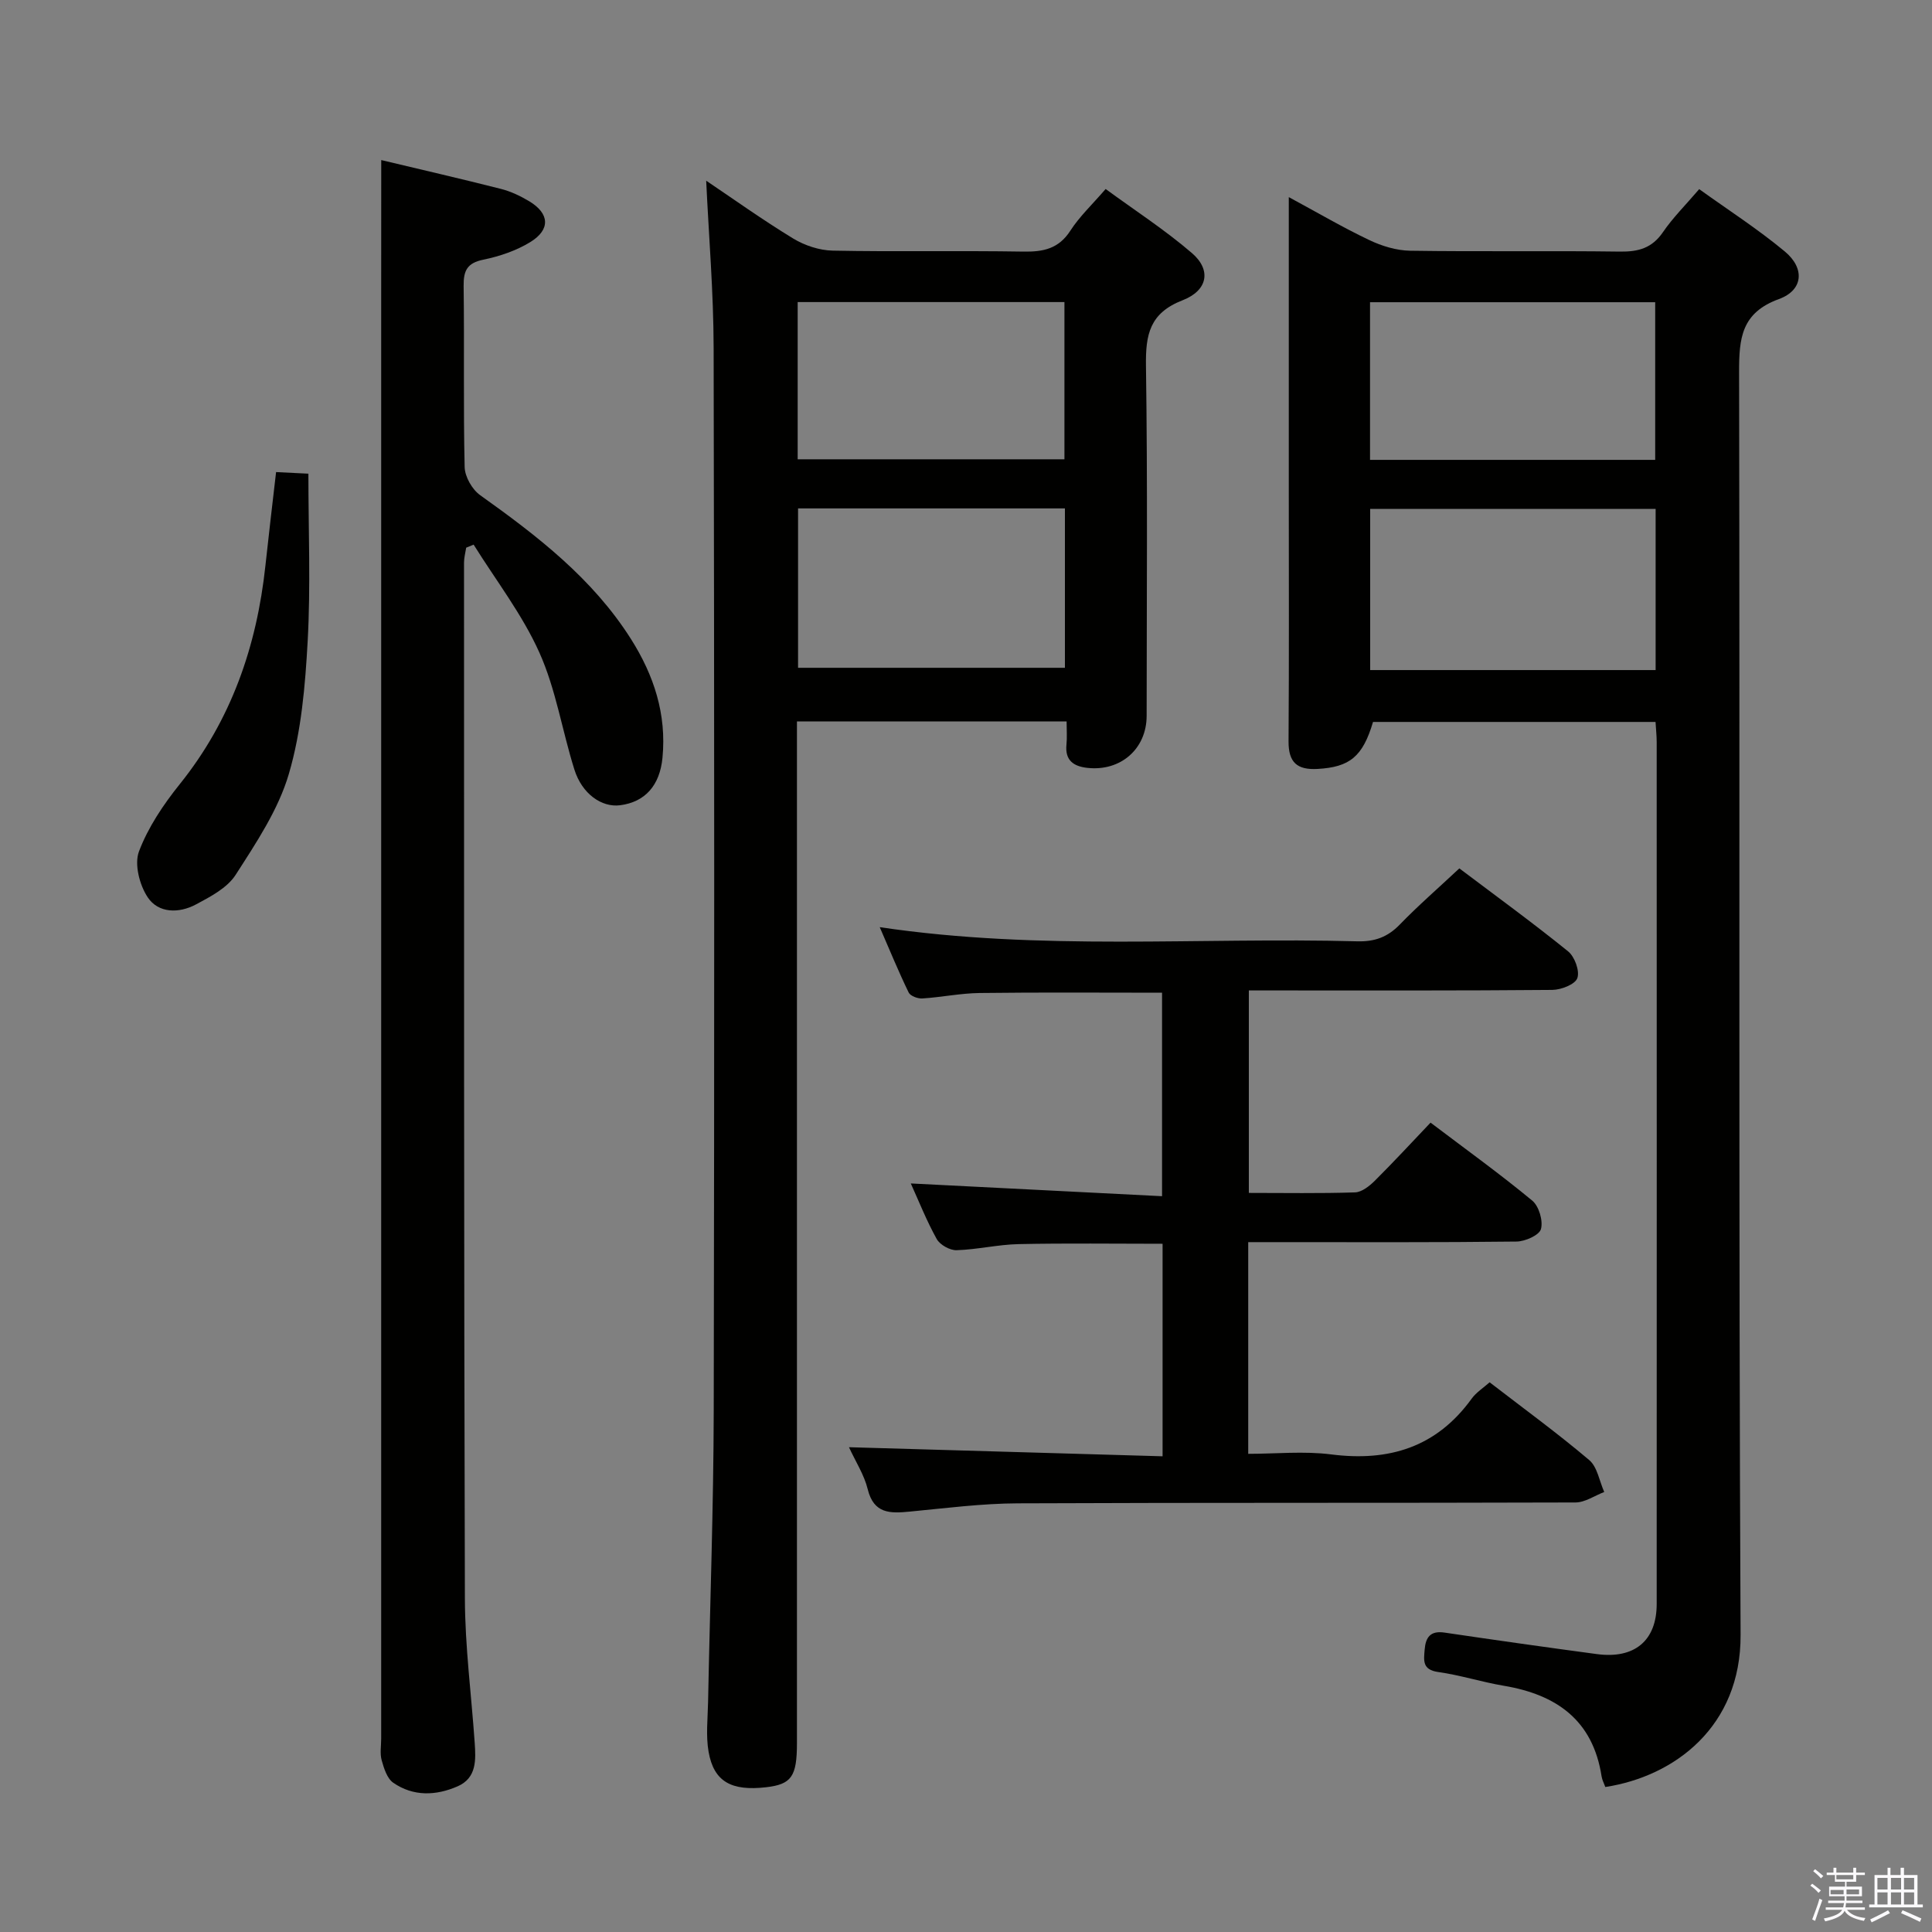 <svg enable-background="new 0 0 400 400" viewBox="0 0 400 400" xmlns="http://www.w3.org/2000/svg"><rect x="0" y="0" width="400" height="400" fill="#808080" stroke="none"/><path d="m374.8 390.4.4-.4c.7.5 1.3 1 1.8 1.4l-.5.5c-.5-.6-1.1-1.1-1.7-1.5zm1 7.3-.6-.3c.5-1.4 1.1-2.8 1.5-4.3.2.1.4.2.6.3-.5 1.3-1 2.8-1.5 4.3zm-.4-10.3.4-.4c.4.3 1 .8 1.7 1.4l-.5.5c-.4-.5-1-1-1.6-1.5zm2.5.3h1.7v-1h.6v1h3.5v-1h.6v1h1.8v.5h-1.8v1.4h-2v1h3.2v2h-3.2v.9h3.3v.5h-3.4c0 .3-.1.6-.1.9h4v.5h-3.7c.7.9 1.9 1.5 3.8 1.7-.1.2-.2.4-.3.6-2.1-.4-3.5-1.1-4-2.1-.4 1-1.8 1.7-4 2.2-.1-.2-.2-.4-.3-.6 2.1-.4 3.4-1 3.8-1.8h-3.4v-.5h3.6c.1-.3.1-.6.2-.9h-3.3v-.5h3.4c0-.3 0-.6 0-.9h-3.2v-2h3.3v-1h-2.1v-1.4h-1.7v-.5zm1.1 3.5v1h2.7c0-.3 0-.4 0-.4 0-.2 0-.2 0-.2 0-.1 0-.2 0-.3h-2.7zm1.2-3v.9h3.5v-.9zm4.7 3h-2.6v.6.4h2.6z" fill="#fbfafc"/><path d="m393.6 386.7h.6v1.5h2.8v6.1h1.1v.6h-11.1v-.6h1.1v-6.1h2.7v-1.5h.6v1.5h2.1v-1.5zm-2.7 8.8.4.6c-1.2.6-2.5 1.3-3.8 1.9-.1-.2-.2-.4-.3-.6 1.2-.6 2.5-1.2 3.7-1.9zm-2.2-6.7v2.4h2.1v-2.4zm0 3v2.5h2.1v-2.5zm2.8-3v2.4h2.1v-2.4zm0 3v2.5h2.1v-2.5zm6 6.1c-1.4-.7-2.7-1.3-3.9-1.8l.3-.6c1.5.6 2.7 1.2 3.9 1.7zm-1.2-9.1h-2.1v2.4h2.1zm-2.1 3v2.5h2.1v-2.5z" fill="#fbfafc"/><g fill="#010100"><path d="m332.36 369.98c-.25-.71-.65-1.44-.77-2.21-1.79-11.62-9.33-16.92-20.24-18.75-4.57-.77-9.03-2.21-13.61-2.85-3.31-.47-2.96-2.41-2.78-4.64.21-2.57 1.2-3.95 4.11-3.52 10.5 1.55 21.01 3.04 31.53 4.45 7.82 1.05 12.39-2.78 12.4-10.35.02-59.49.01-118.98 0-178.48 0-1.3-.15-2.59-.24-4.16-19.65 0-39.08 0-58.49 0-2.13 7.2-4.84 9.35-11.47 9.73-4.26.24-6.05-1.35-6.02-5.73.12-17.33.05-34.66.05-51.99 0-19.97 0-39.94 0-60.67 5.91 3.19 11.17 6.28 16.66 8.89 2.59 1.24 5.61 2.16 8.45 2.21 14.49.22 29-.02 43.49.18 3.82.05 6.62-.74 8.87-4.03 2.05-3 4.68-5.6 7.5-8.9 6.01 4.32 12.15 8.27 17.72 12.9 4.2 3.49 3.84 8.02-1.22 9.86-7.78 2.84-8.25 8.12-8.24 15.1.18 87.16-.12 174.31.31 261.47.09 18.99-13.67 29.3-28.01 31.49zm10.42-264.62c-19.93 0-39.45 0-59.1 0v33.37h59.1c0-11.18 0-22.1 0-33.37zm-59.13-10.15h59.04c0-11.12 0-21.85 0-32.64-19.81 0-39.31 0-59.04 0z"/><path d="m146.21 37.41c5.57 3.75 11.64 8.09 17.99 11.96 2.39 1.45 5.44 2.47 8.22 2.52 13.16.26 26.33-.02 39.49.2 4.13.07 7.3-.6 9.71-4.35 1.87-2.9 4.47-5.34 7.29-8.61 6.02 4.41 12.28 8.46 17.88 13.28 4.01 3.45 3.33 7.71-1.96 9.76-6.81 2.65-7.66 7.1-7.57 13.54.35 24.15.15 48.32.14 72.48 0 6.86-5.39 11.56-12.28 10.79-2.87-.32-4.65-1.56-4.32-4.82.15-1.46.03-2.95.03-4.8-18.56 0-36.81 0-55.83 0v5.57 205.94c0 6.94-1.13 8.55-6.38 9.16-7.21.83-10.82-1.16-11.91-7.31-.59-3.35-.18-6.89-.11-10.34.39-20.14 1.13-40.27 1.17-60.41.14-73.31.13-146.62-.02-219.94-.02-11.59-1.01-23.17-1.54-34.62zm18.94 57.68h55.23c0-11.22 0-21.93 0-32.55-18.66 0-36.87 0-55.23 0zm.08 43.17h55.25c0-11.19 0-22.06 0-33-18.58 0-36.8 0-55.25 0z"/><path d="m78.93 33.14c7.99 1.91 16.4 3.84 24.75 5.96 2.06.52 4.08 1.48 5.91 2.58 4.19 2.53 4.42 5.85.2 8.44-2.9 1.78-6.35 2.95-9.71 3.64-3.37.69-4.13 2.27-4.09 5.45.17 12.5-.08 25 .21 37.49.05 2 1.55 4.64 3.21 5.82 11.85 8.45 23.29 17.25 31.23 29.79 4.75 7.51 7.39 15.56 6.52 24.57-.55 5.72-3.58 9.17-8.78 9.84-3.81.49-7.87-2.36-9.45-7.36-2.54-8.06-3.83-16.62-7.26-24.26-3.54-7.89-8.99-14.93-13.61-22.34-.51.21-1.02.42-1.54.63-.16 1.03-.45 2.07-.45 3.1.01 71.49-.03 142.97.18 214.46.03 9.95 1.34 19.9 2.03 29.85.24 3.56.44 7.3-3.54 9.04-4.48 1.96-9.17 2.13-13.32-.74-1.28-.89-1.93-2.98-2.4-4.66-.39-1.39-.1-2.98-.1-4.48 0-99.48 0-198.96 0-298.45.01-9.27.01-18.56.01-28.37z"/><path d="m258.43 257.17v43.83c5.71 0 11.53-.6 17.18.12 11.99 1.53 21.81-1.49 29.08-11.54.95-1.31 2.42-2.23 3.72-3.39 7.03 5.42 14.03 10.52 20.62 16.1 1.69 1.43 2.1 4.36 3.11 6.61-1.99.76-3.98 2.17-5.97 2.17-38.49.13-76.98.01-115.47.18-7.45.03-14.9 1-22.33 1.71-4.04.39-7.46.5-8.72-4.64-.73-2.98-2.51-5.71-3.88-8.69 21.76.63 43.19 1.25 64.93 1.88 0-15.13 0-29.38 0-44-9.95 0-19.87-.14-29.8.07-4.29.09-8.56 1.13-12.86 1.26-1.38.04-3.43-1.11-4.1-2.31-2.09-3.75-3.68-7.78-5.37-11.51 17.31.88 34.44 1.75 52.02 2.64 0-14.54 0-28.25 0-42.13-12.58 0-25.17-.1-37.76.06-3.96.05-7.91.88-11.88 1.13-.94.06-2.47-.51-2.82-1.23-2.07-4.26-3.87-8.65-5.99-13.53 33.31 4.96 66.13 2.05 98.85 2.93 3.62.1 6.3-.87 8.82-3.47 3.81-3.94 7.97-7.54 12.33-11.63 7.61 5.74 15.22 11.27 22.52 17.18 1.36 1.1 2.44 4.05 1.91 5.54-.46 1.3-3.35 2.42-5.18 2.44-18.99.17-37.99.11-56.98.11-1.82 0-3.64 0-5.85 0v41.92c7.43 0 14.72.13 21.99-.11 1.39-.05 2.97-1.3 4.07-2.39 3.89-3.87 7.61-7.9 11.56-12.05 7.39 5.59 14.4 10.64 21.05 16.14 1.39 1.15 2.28 4.17 1.81 5.89-.34 1.27-3.27 2.57-5.06 2.59-16.49.2-32.99.12-49.49.12-1.8 0-3.62 0-6.06 0z"/><path d="m63.85 98.07c0 11.82.48 23.28-.15 34.67-.51 9.24-1.31 18.7-3.9 27.5-2.18 7.42-6.76 14.26-11.01 20.88-1.74 2.72-5.23 4.54-8.25 6.15-3.47 1.85-7.73 1.84-9.95-1.48-1.7-2.54-2.81-6.87-1.82-9.5 1.89-5.01 5.06-9.72 8.45-13.94 10.66-13.28 15.94-28.54 17.73-45.23.67-6.26 1.42-12.51 2.21-19.38 2.29.12 4.49.22 6.69.33z"/></g></svg>